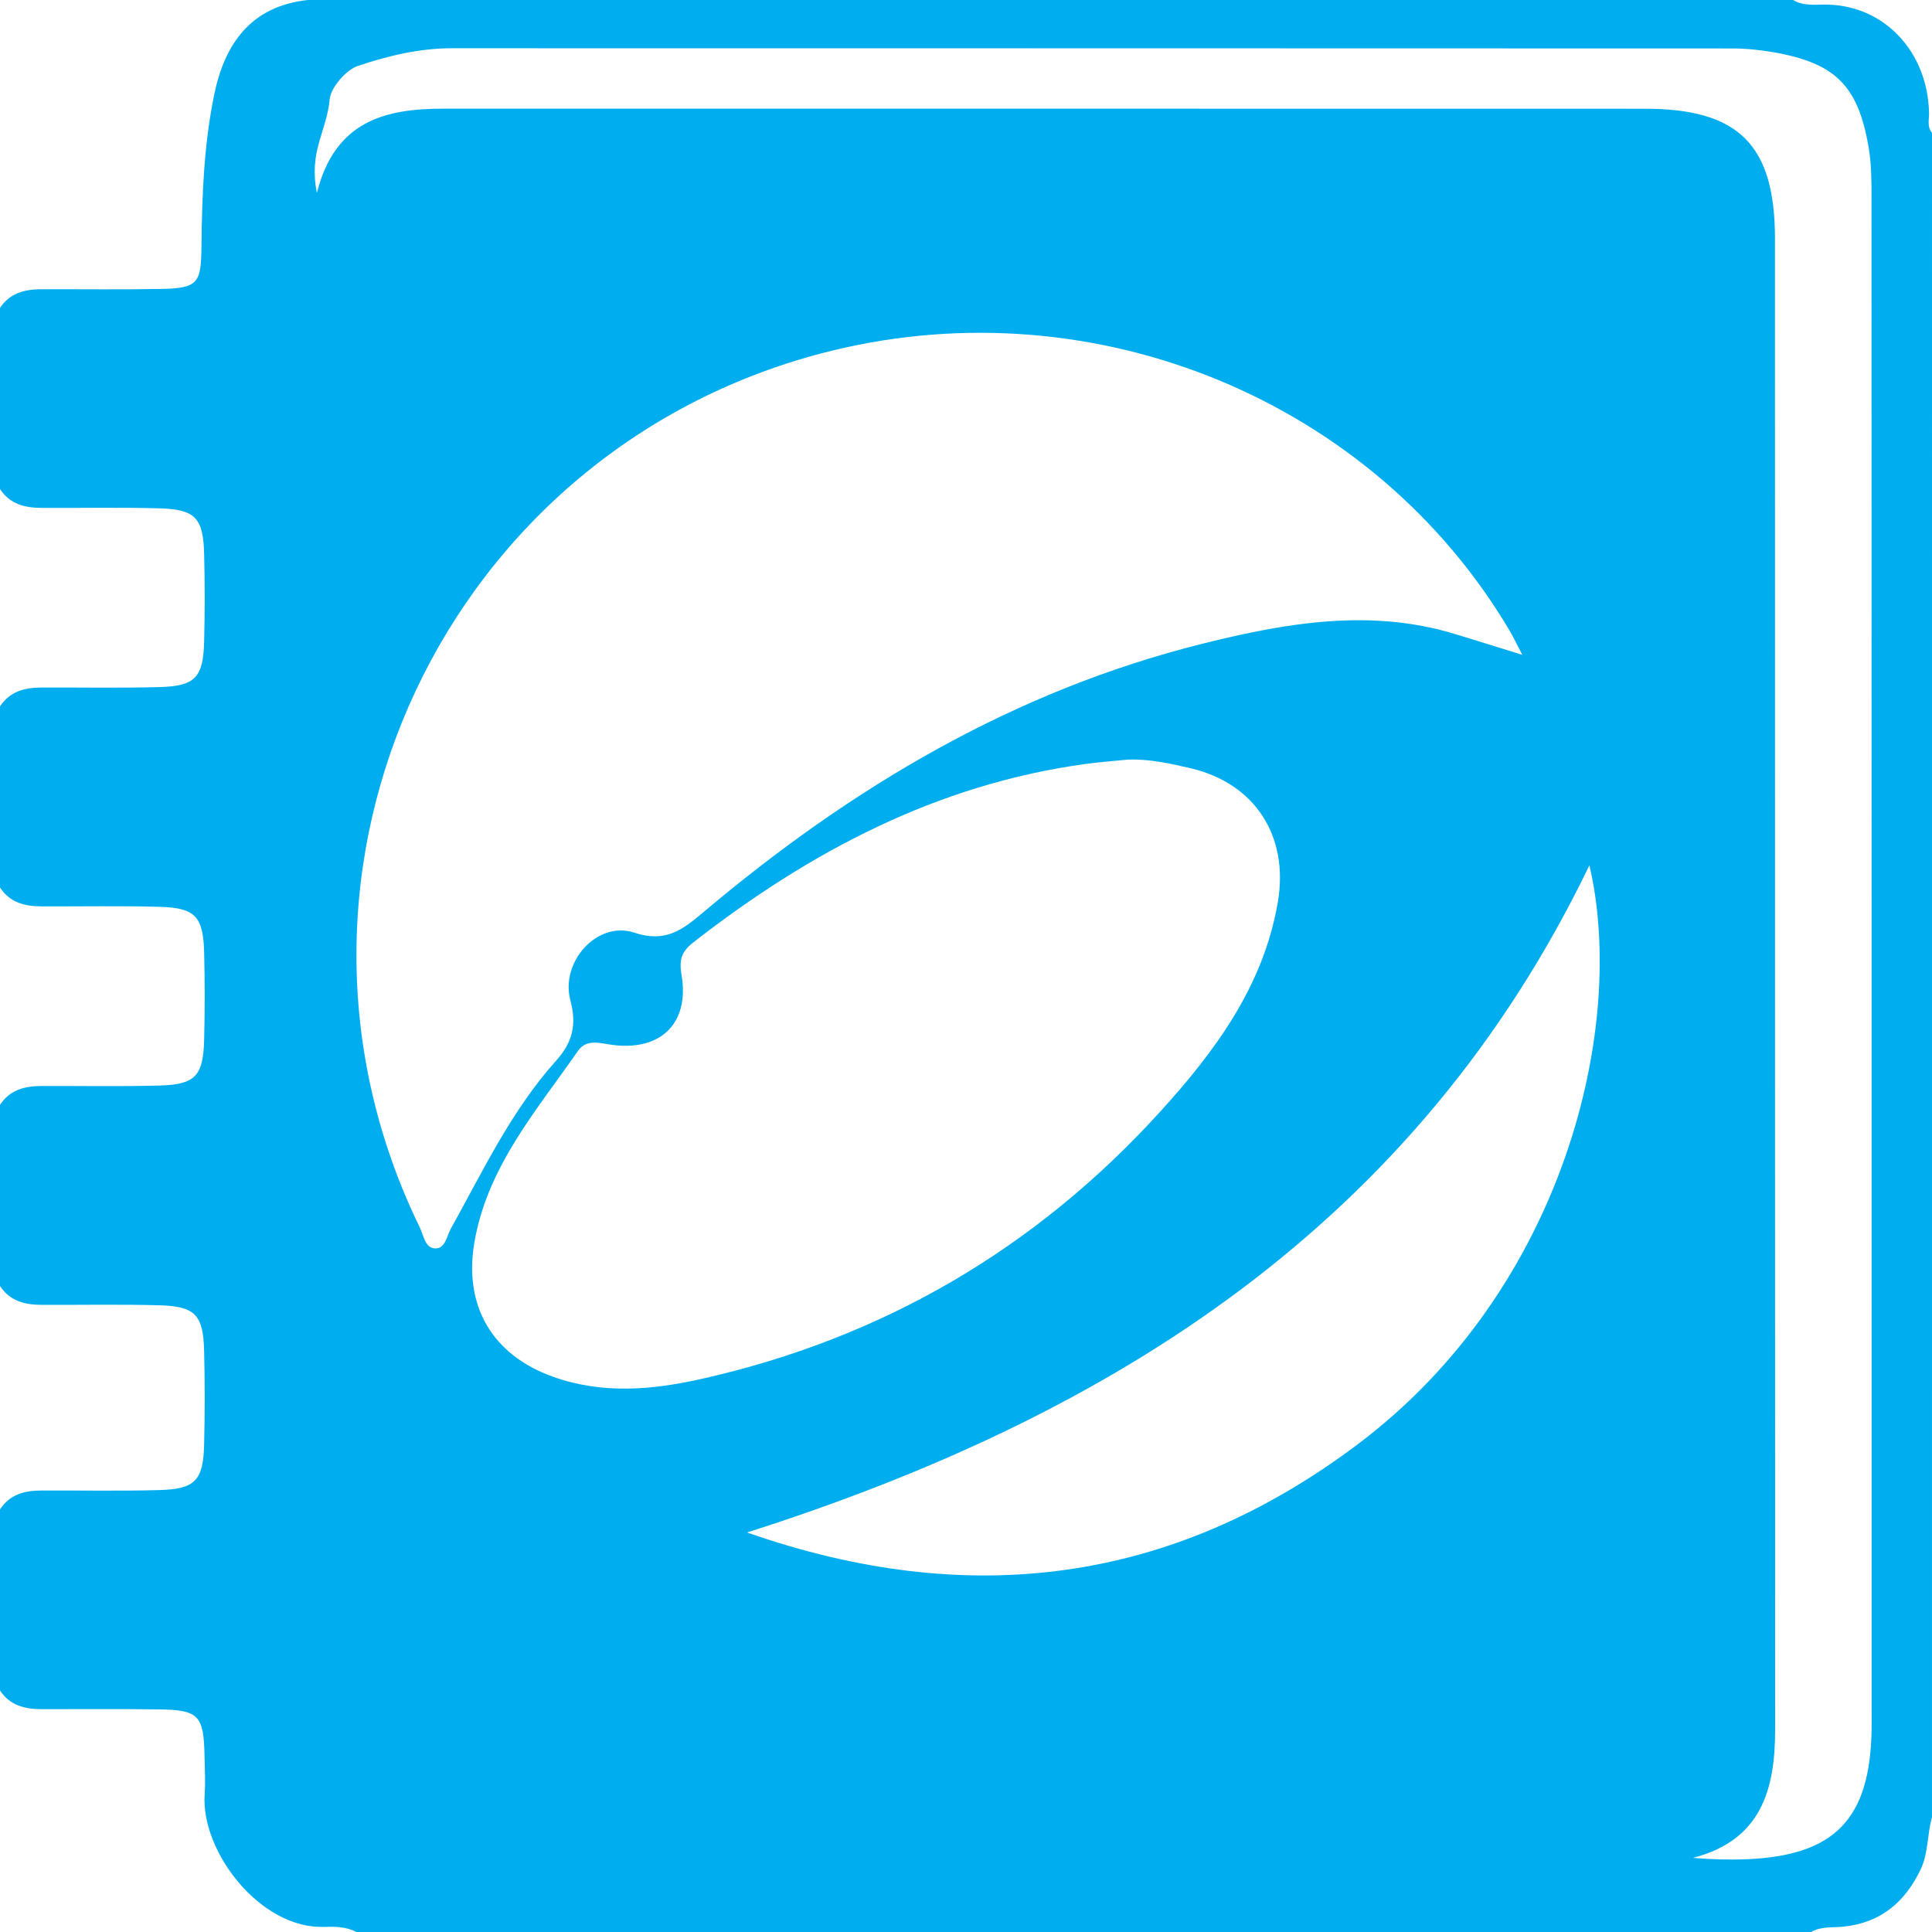 <?xml version="1.0" encoding="utf-8"?>
<!-- Generator: Adobe Illustrator 16.0.3, SVG Export Plug-In . SVG Version: 6.00 Build 0)  -->
<!DOCTYPE svg PUBLIC "-//W3C//DTD SVG 1.1//EN" "http://www.w3.org/Graphics/SVG/1.1/DTD/svg11.dtd">
<svg version="1.1" id="Layer_1" xmlns="http://www.w3.org/2000/svg" xmlns:xlink="http://www.w3.org/1999/xlink" x="0px" y="0px"
	 width="320px" height="320px" viewBox="0 0 320 320" enable-background="new 0 0 320 320" xml:space="preserve">
<g>
	<path fill-rule="evenodd" clip-rule="evenodd" fill="#00AEEF" d="M319.509,18.677c-0.225-10.022-7.274-17.664-16.748-17.913
		C300.9,0.715,298.797,1.092,297,0C214.999,0,133,0,51,0c-9.395,1.002-13.767,7.204-15.508,15.611
		c-1.712,8.276-2.041,16.758-2.123,25.183c-0.058,5.987-0.49,6.948-6.567,7.062c-6.631,0.124-13.265,0.033-19.897,0.048
		C4.084,47.909,1.652,48.518,0,51c0,10,0,20,0,30c1.648,2.505,4.086,3.115,6.923,3.126c6.497,0.025,12.995-0.106,19.489,0.072
		c5.897,0.161,7.252,1.565,7.401,7.556c0.12,4.829,0.12,9.663,0,14.492c-0.149,5.99-1.504,7.395-7.401,7.556
		c-6.494,0.179-12.992,0.048-19.489,0.073C4.086,113.886,1.648,114.495,0,117c0,10,0,20,0,30c1.648,2.505,4.086,3.115,6.923,3.126
		c6.497,0.025,12.995-0.106,19.49,0.072c5.896,0.162,7.251,1.565,7.4,7.556c0.12,4.828,0.12,9.662,0,14.491
		c-0.149,5.991-1.504,7.394-7.401,7.556c-6.494,0.179-12.992,0.048-19.489,0.072C4.086,179.885,1.648,180.494,0,183
		c0,9.999,0,20,0,30c1.648,2.505,4.086,3.115,6.922,3.126c6.497,0.025,12.996-0.105,19.489,0.072c5.896,0.162,7.258,1.564,7.4,7.555
		c0.124,5.163,0.124,10.331,0,15.492c-0.143,5.99-1.504,7.395-7.4,7.557c-6.493,0.178-12.992,0.047-19.489,0.072
		C4.086,246.885,1.648,247.494,0,250c0,10,0,19.999,0,30c1.658,2.491,4.103,3.092,6.929,3.095
		c6.485,0.008,12.972-0.053,19.456,0.035c6.506,0.088,7.359,0.991,7.49,7.641c0.043,2.162,0.17,4.335,0.023,6.484
		c-0.64,9.369,9.171,22.251,19.787,21.9c1.693-0.057,3.648-0.071,5.314,0.845c80.333,0,160.666,0,240.999,0
		c1.638-0.961,3.533-0.707,5.27-0.879c6.276-0.619,10.31-4.135,12.869-9.524c1.265-2.657,1.055-5.767,1.862-8.598
		C320,208,320,115,320,22C319.148,20.996,319.534,19.792,319.509,18.677z M72.009,206.774c-1.632-0.104-1.838-2.156-2.461-3.433
		C40.656,144.12,73.899,73.661,137.901,58.059c43.799-10.678,89.6,8.431,112.078,46.293c0.649,1.094,1.188,2.252,2.158,4.109
		c-4.183-1.295-7.616-2.371-11.057-3.422c-14.127-4.316-28.027-1.878-41.842,1.563c-31.358,7.814-58.319,23.88-82.78,44.524
		c-3.395,2.865-6.219,5.081-11.403,3.352c-6.073-2.027-12.297,4.788-10.578,11.231c1.083,4.059,0.325,6.97-2.377,9.982
		c-7.41,8.266-12.115,18.265-17.448,27.857C73.97,204.777,73.751,206.884,72.009,206.774z M91.62,228.041
		c-10.089-3.597-14.853-11.739-13.043-22.274c2.152-12.532,10.271-21.791,17.165-31.72c1.382-1.992,3.613-1.265,5.565-0.996
		c8.095,1.115,12.929-3.525,11.583-11.539c-0.413-2.46-0.09-3.839,1.931-5.413c19.334-15.067,40.418-26.215,65.055-29.573
		c2.302-0.314,4.622-0.478,6.936-0.711c3.563-0.128,7.008,0.642,10.392,1.432c10.685,2.497,16.294,11.274,14.454,22.113
		c-2.364,13.921-10.36,24.712-19.497,34.768c-20.638,22.717-45.988,37.517-75.938,44.256
		C108.063,230.219,99.816,230.964,91.62,228.041z M224.708,239.352c-30.65,22.967-64.27,27.31-100.978,14.474
		c60.961-19.428,110.975-51.284,139.525-110.5C269.469,169.88,259.22,213.491,224.708,239.352z M309.995,286.465
		c-0.242,14.854-6.1,20.913-20.846,21.491c-2.825,0.111-5.658,0.017-8.749-0.233c11.274-2.904,13.621-11.251,13.617-21.224
		c-0.032-82.333-0.009-164.666-0.027-246.999c-0.003-15.497-6-21.486-21.502-21.49c-66.334-0.021-132.667-0.005-198.999-0.014
		c-9.612-0.001-17.995,1.986-21.005,13.958c-1.383-6.954,1.622-10.099,2.14-15.592c0.174-1.842,2.692-4.785,4.625-5.435
		c5.069-1.7,10.218-2.938,15.622-2.937c70.666,0.015,141.333,0.003,211.999,0.036c2.316,0.001,4.66,0.236,6.943,0.639
		c10.225,1.804,13.976,5.549,15.707,15.838c0.44,2.606,0.461,5.306,0.461,7.963C310.004,116.133,310,199.8,310,283.465
		C310,284.466,310.011,285.466,309.995,286.465z"/>
</g>
</svg>
